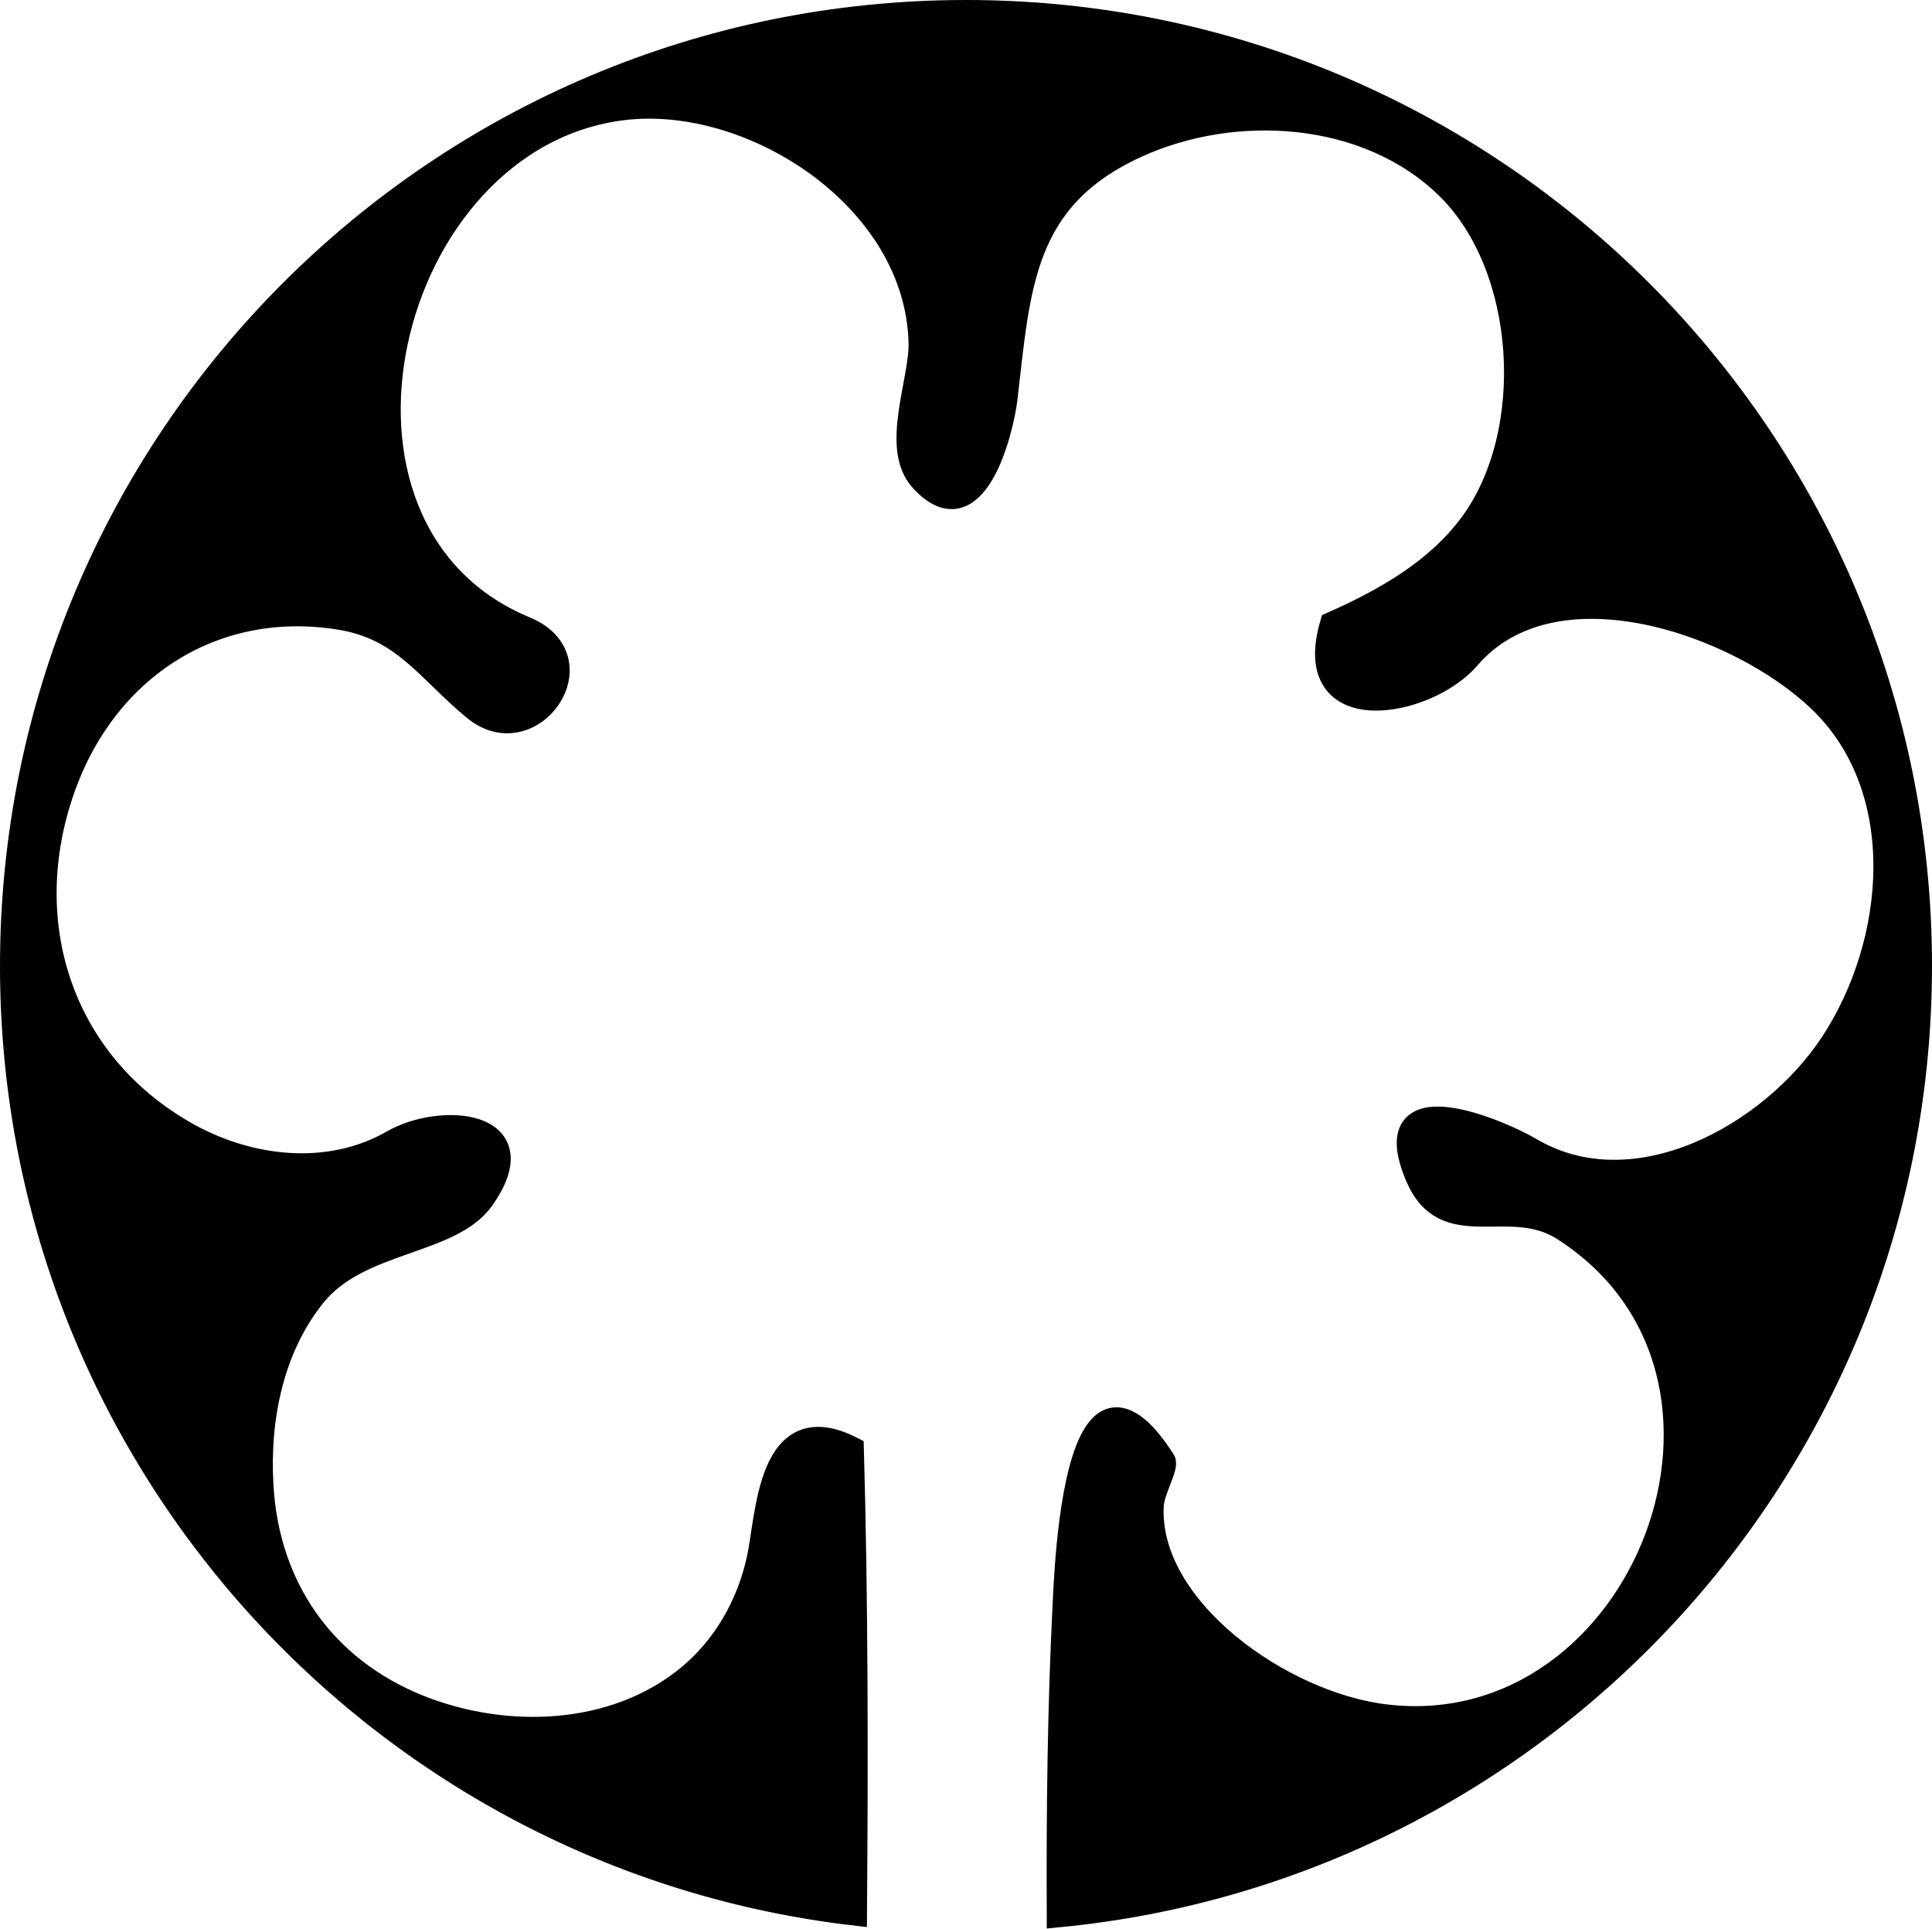 <?xml version="1.0" encoding="UTF-8"?>
<svg id="Layer_2" data-name="Layer 2" xmlns="http://www.w3.org/2000/svg" viewBox="0 0 80.4 80.26">
  <defs>
    <style>
      .cls-1 {
        fill-rule: evenodd;
        stroke: #000;
        stroke-miterlimit: 10;
      }
    </style>
  </defs>
  <g id="Layer_1-2" data-name="Layer 1">
    <path class="cls-1" d="M79.9,40.2C79.9,18.28,62.13,.5,40.2,.5S.5,18.28,.5,40.2c0,20.36,15.33,37.14,35.08,39.43,.05-6.45,.05-12.9-.13-19.35-3.47-1.78-3.48,2.8-3.88,4.61-.42,1.9-1.4,3.63-2.89,4.87-3.11,2.58-7.68,2.71-11.29,1.25-3.9-1.58-6.27-4.92-6.51-9.2-.16-2.78,.42-5.7,2.18-7.9,1.89-2.36,5.69-2.13,7.03-4.05,2.24-3.2-1.74-3.49-3.73-2.35-2.69,1.55-6.05,1.14-8.67-.36-5.17-2.96-7.04-8.77-5.06-14.36,1.79-5.04,6.32-7.93,11.53-7.08,2.65,.43,3.65,2.18,5.58,3.77,2.37,1.97,5.2-2.05,2.11-3.33-9.8-4.06-5.91-20.46,4.1-21.65,5.37-.64,12.22,3.76,12.36,9.77,.04,1.57-1.17,4.34,.03,5.68,2.24,2.49,3.34-2.04,3.5-3.34,.55-4.7,.67-8.34,5.43-10.53,4.09-1.88,9.65-1.56,12.99,1.73,3.37,3.32,3.77,10.18,.99,13.98-1.45,1.98-3.65,3.21-5.82,4.17-1.3,4.41,3.96,3.41,5.67,1.41,3.56-4.15,11.24-1.46,14.62,1.76,3.88,3.71,3.26,10.15,.51,14.31-2.51,3.8-8.18,6.97-12.56,4.38-1.14-.68-6.43-3.01-4.7,1.11,1.18,2.81,3.8,.76,6.07,2.19,9.46,6.01,3.4,21.52-7.32,20.31-4.38-.49-10.02-4.5-9.79-8.78,.03-.62,.64-1.63,.49-1.86s-.29-.44-.43-.62c-.39-.51-.74-.83-1.05-.98-.56-.29-1-.07-1.34,.45-1.03,1.55-1.23,5.76-1.29,7.01-.22,4.35-.27,8.7-.25,13.05,20.11-1.94,35.84-18.89,35.84-39.51Z"/>
  </g>
</svg>